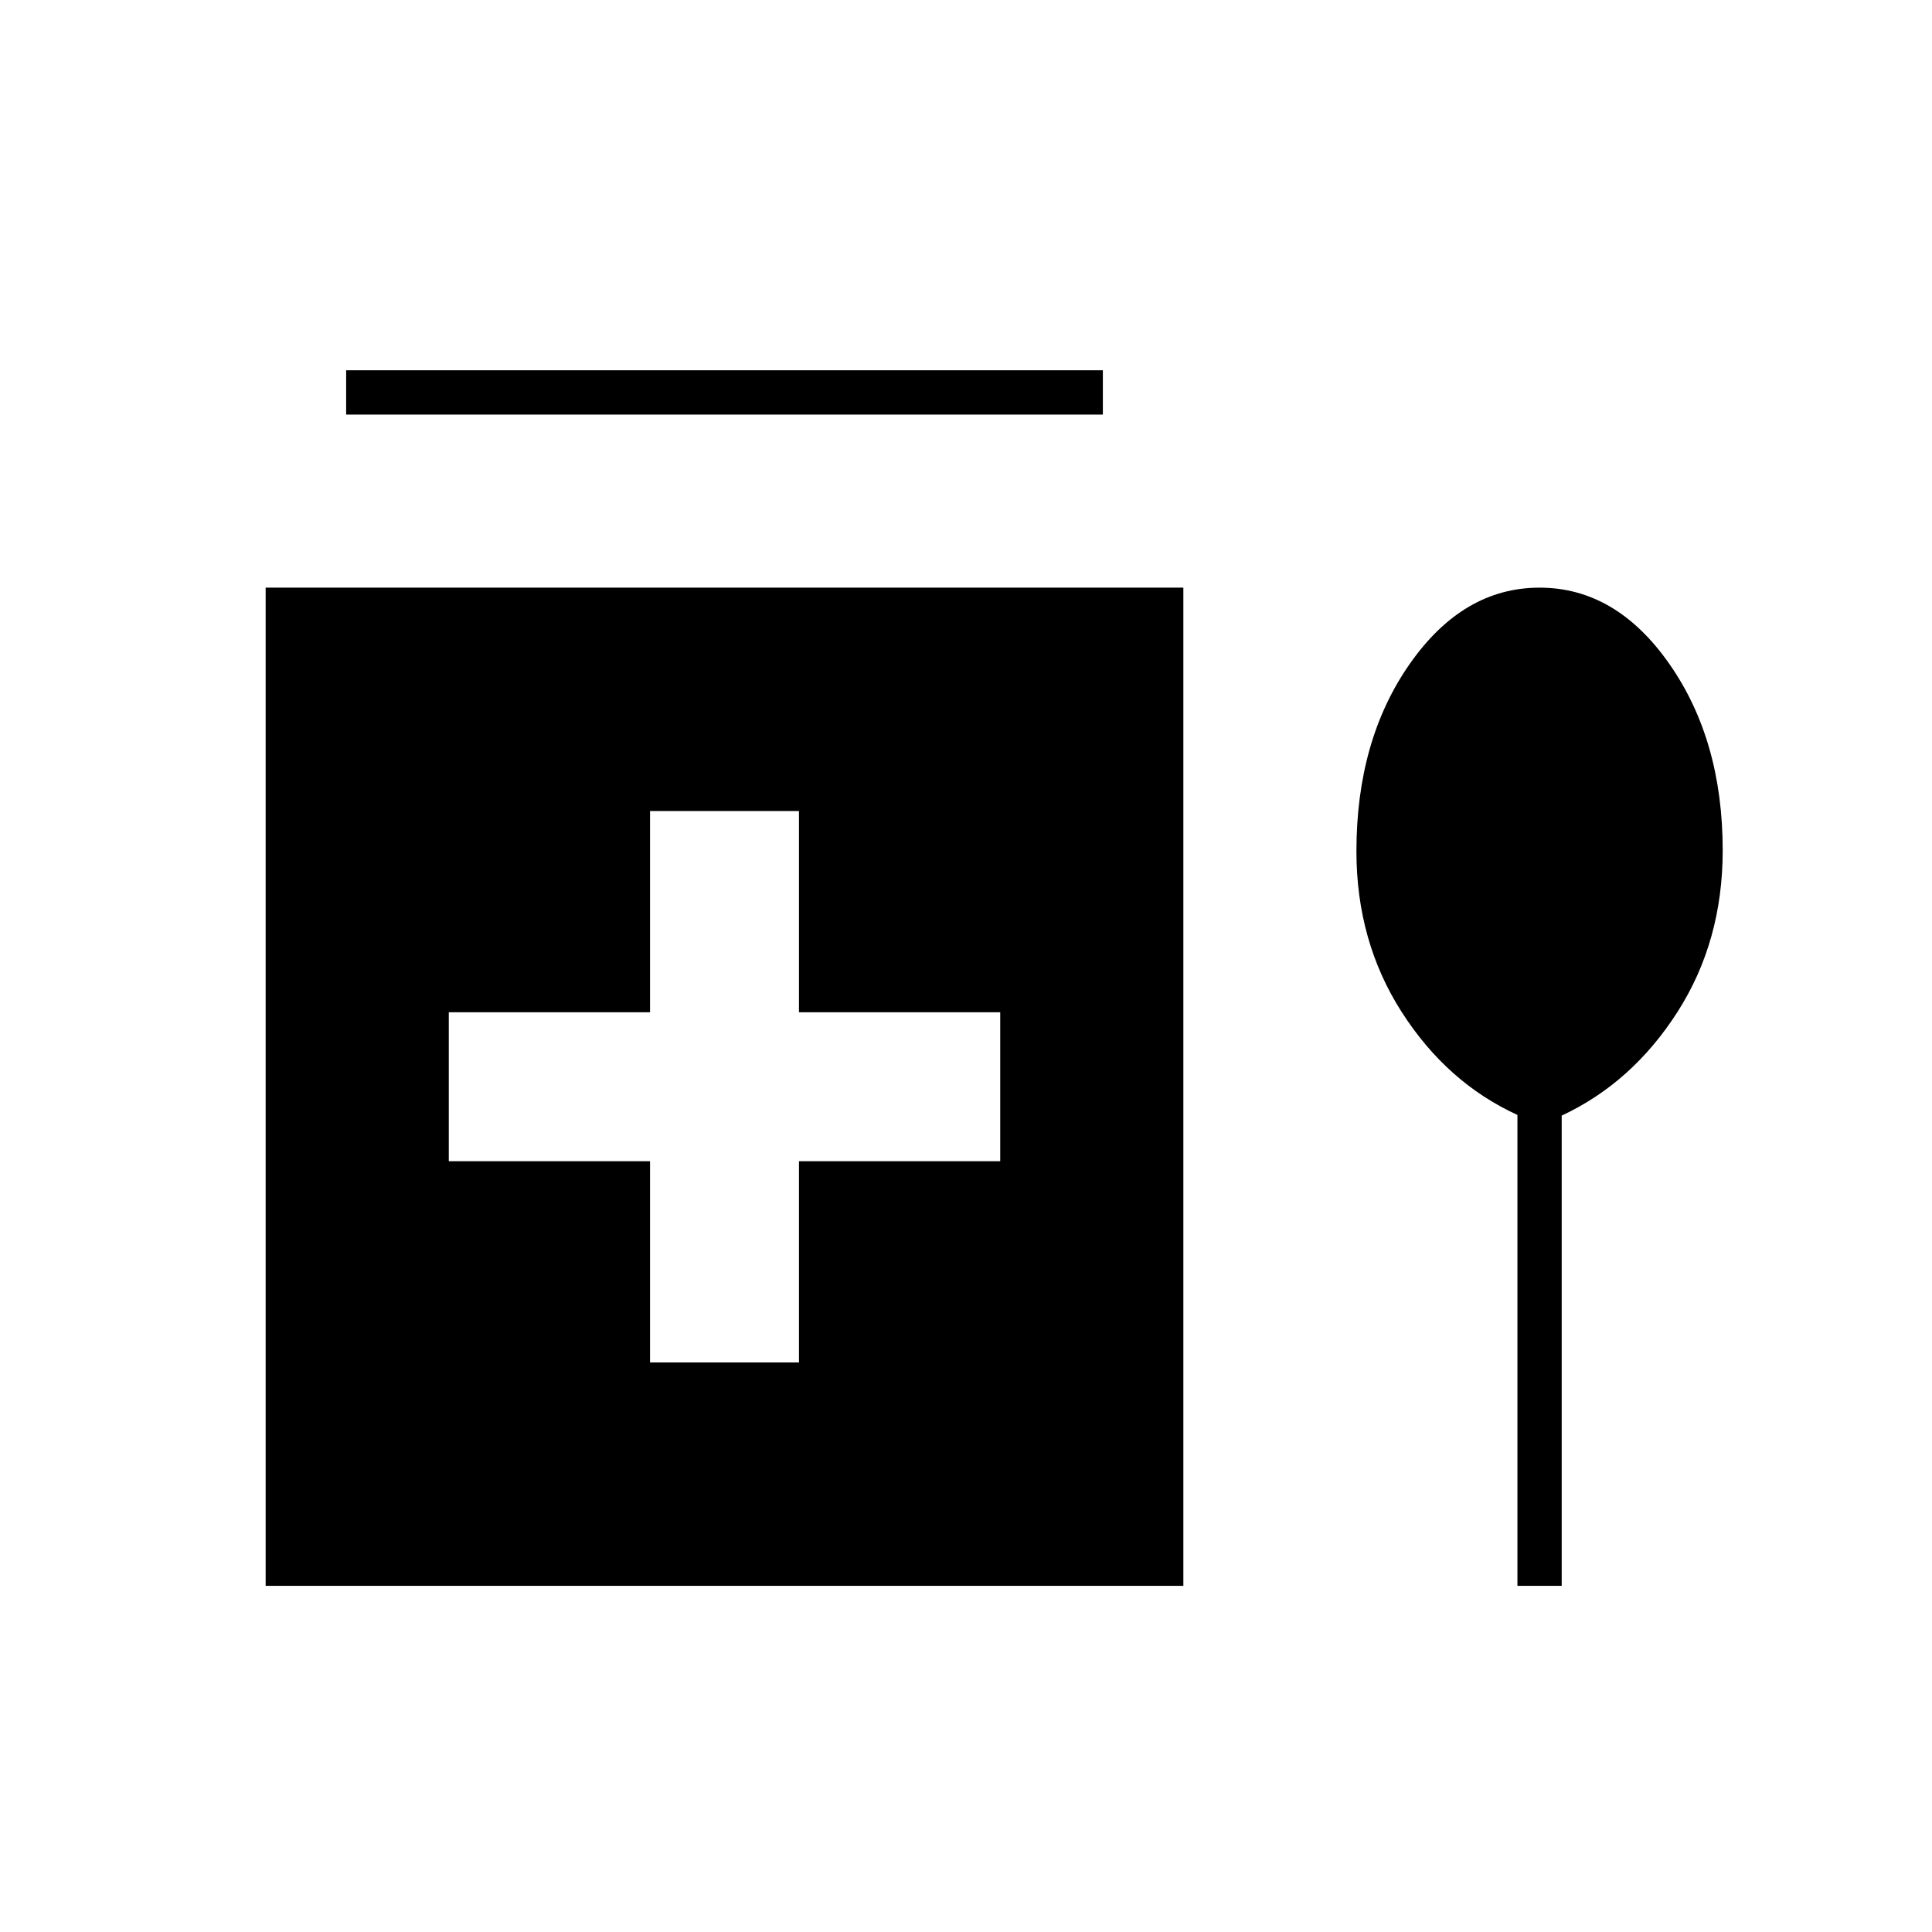 <svg xmlns="http://www.w3.org/2000/svg" height="48" viewBox="0 -960 960 960" width="48"><path d="M172-754v-22h376v22H172Zm151 471h74v-100h100v-74H397v-100h-74v100H223v74h100v100ZM132-172v-496h456v496H132Zm622-234q-35-16-57.5-51.12T674-537.04q0-55.19 26.5-93.08Q727-668 765-668t64.5 37.91q26.5 37.91 26.5 92.64 0 45.21-22.5 80.33T776-405.66V-172h-22v-234Z"/></svg>